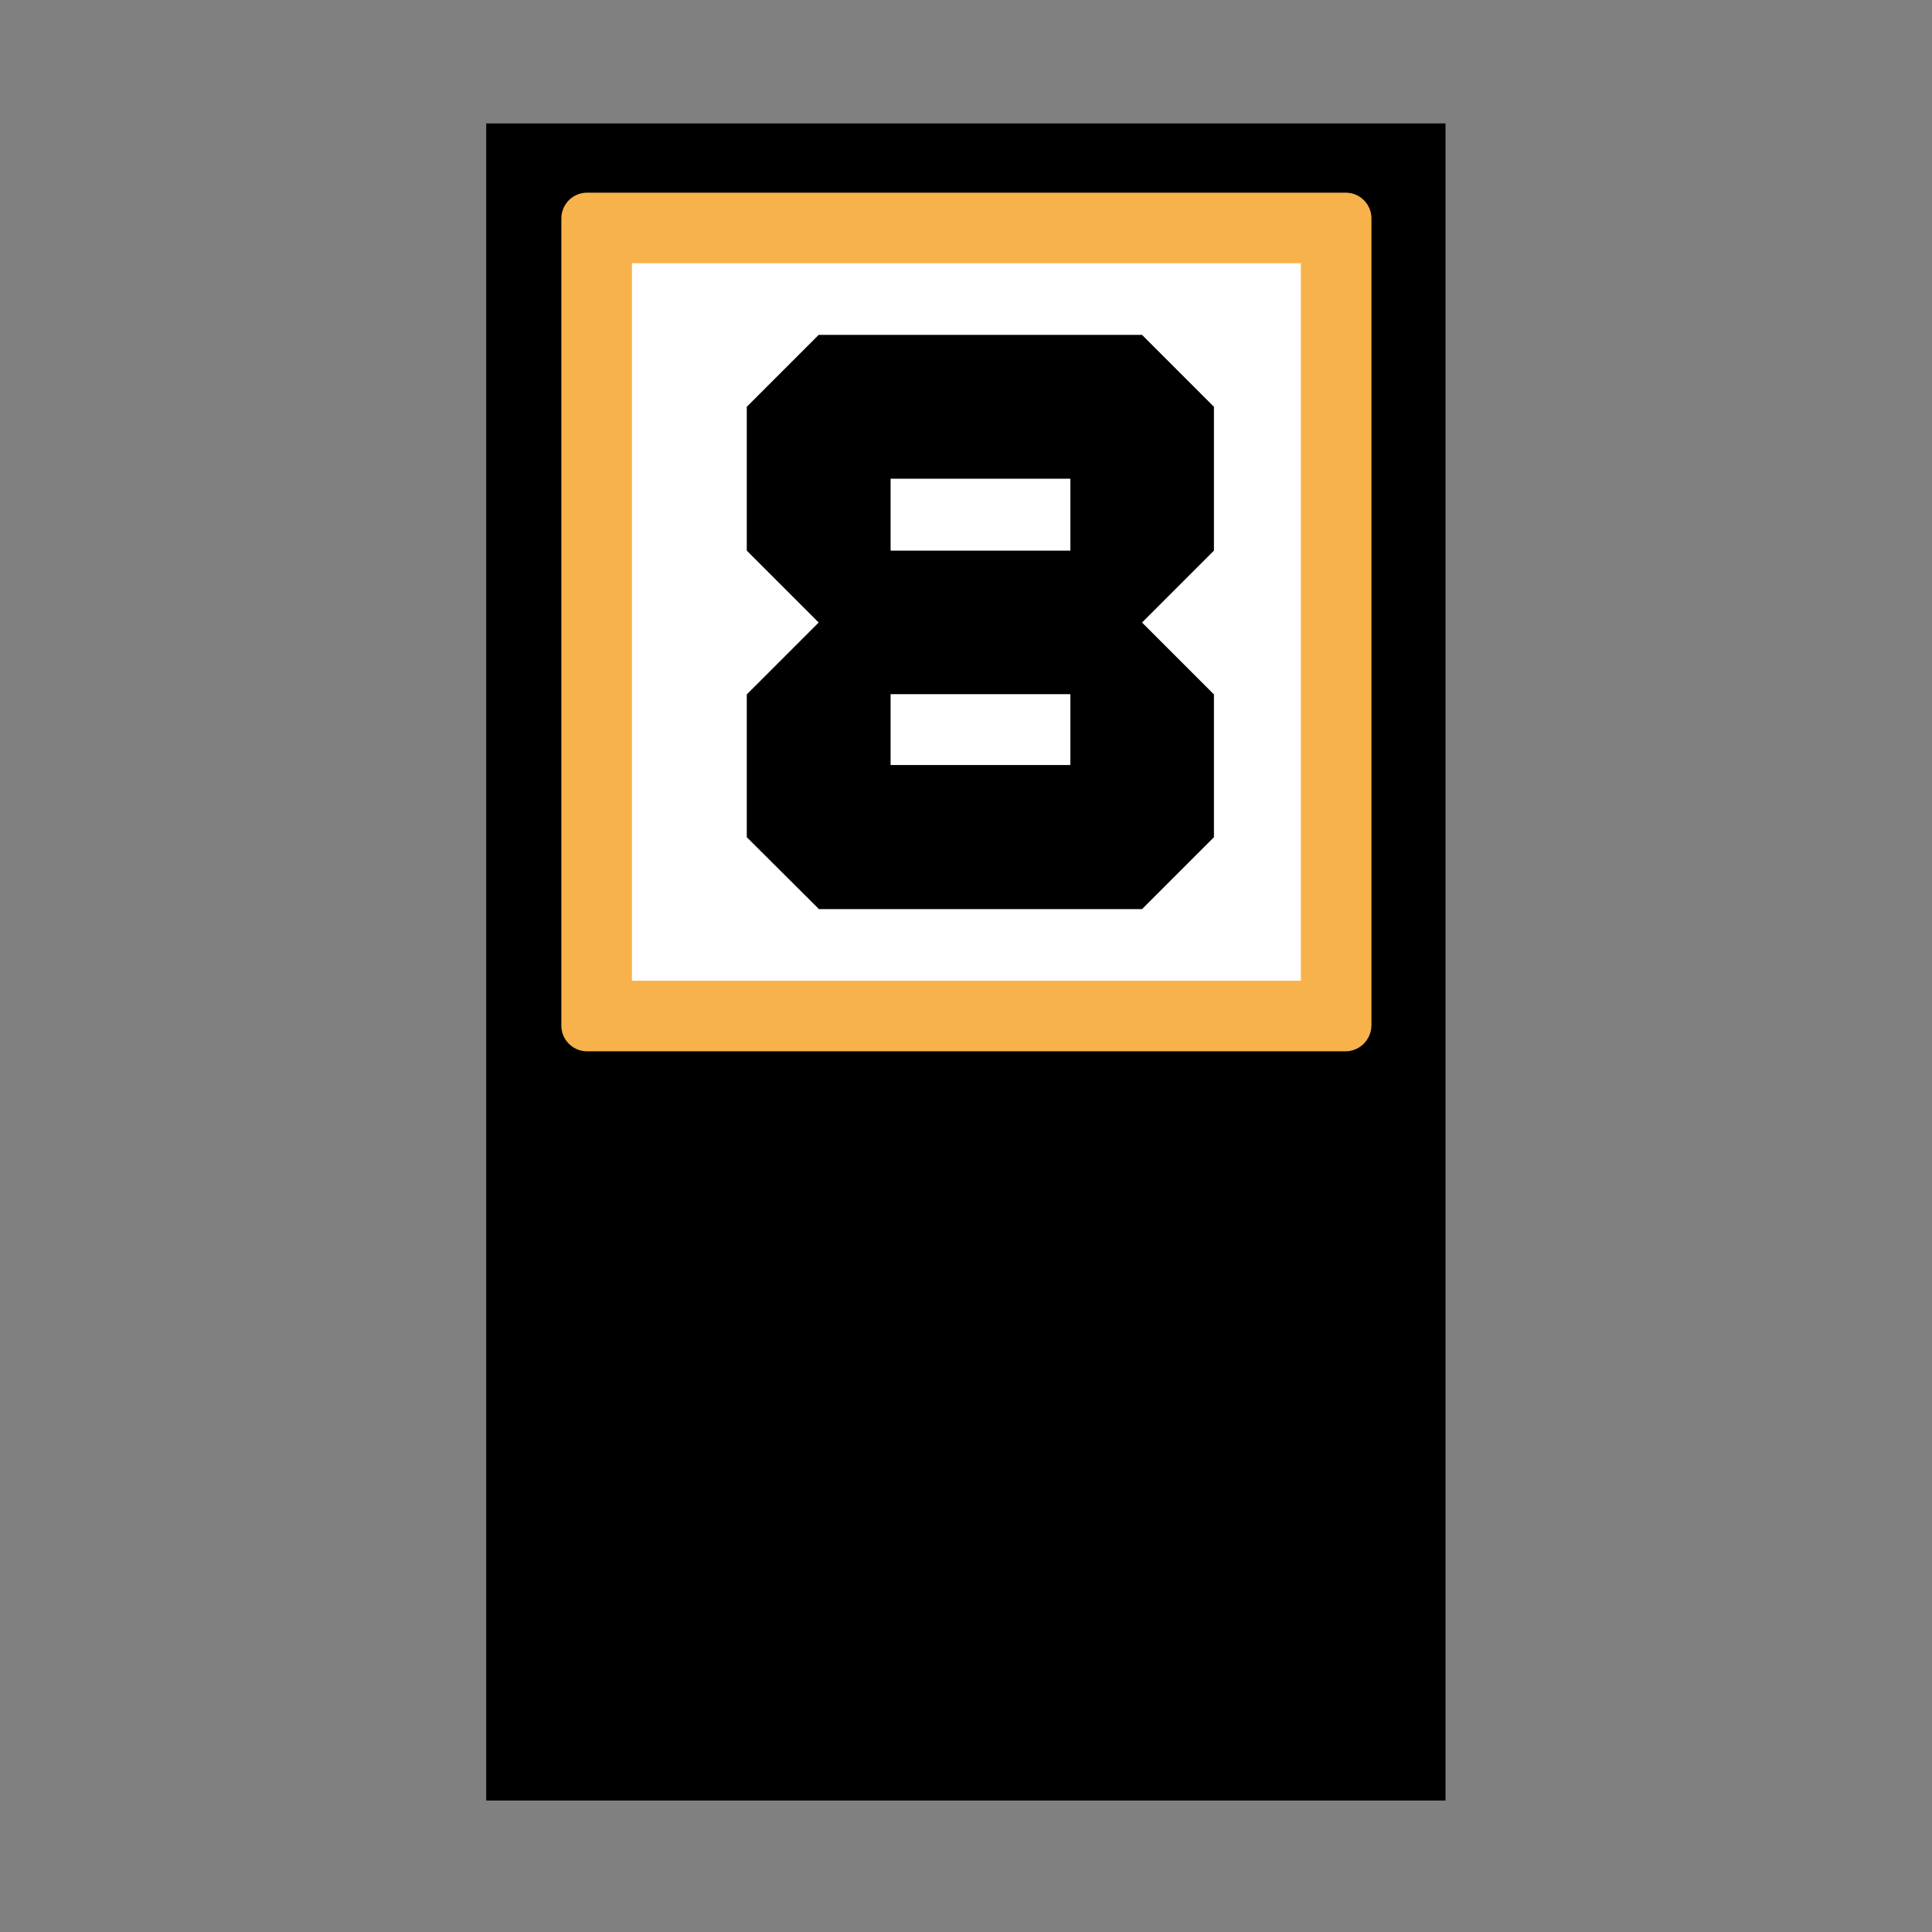 <?xml version="1.0" encoding="utf-8"?>
<!-- Generator: Adobe Illustrator 28.0.0, SVG Export Plug-In . SVG Version: 6.00 Build 0)  -->
<svg version="1.1" id="Layer_1" xmlns:xodm="http://www.corel.com/coreldraw/odm/2003"
	 xmlns="http://www.w3.org/2000/svg" xmlns:xlink="http://www.w3.org/1999/xlink" x="0px" y="0px" viewBox="0 0 720 720"
	 style="enable-background:new 0 0 720 720;" xml:space="preserve">
<rect x="0" y="0" width="720" height="720" fill="#808080" stroke="none"/>
<style type="text/css">
	.st0{fill:#F7B24B;}
	.st1{fill:#FFFFFF;}
</style>
<rect x="181.2" y="46" width="357.5" height="625"/>
<path class="st0" d="M501.4,391.8H218.8c-5.3,0-9.6-4.3-9.6-9.6V81.4c0-5.3,4.3-9.6,9.6-9.6h282.7c5.3,0,9.6,4.3,9.6,9.6v300.8
	C511,387.5,506.7,391.8,501.4,391.8z"/>
<rect x="235.5" y="98.1" class="st1" width="249.3" height="267.4"/>
<path d="M305.1,338.7L278.3,312v-53.2l26.8-26.8l-26.8-26.8v-53.6l26.8-26.8h120.5l26.8,26.8v53.6l-26.8,26.8l26.8,26.8V312
	l-26.8,26.8H305.1z M331.9,178.4v26.8h67v-26.8H331.9z M331.9,258.7v26.4h67v-26.4H331.9z"/>
</svg>
